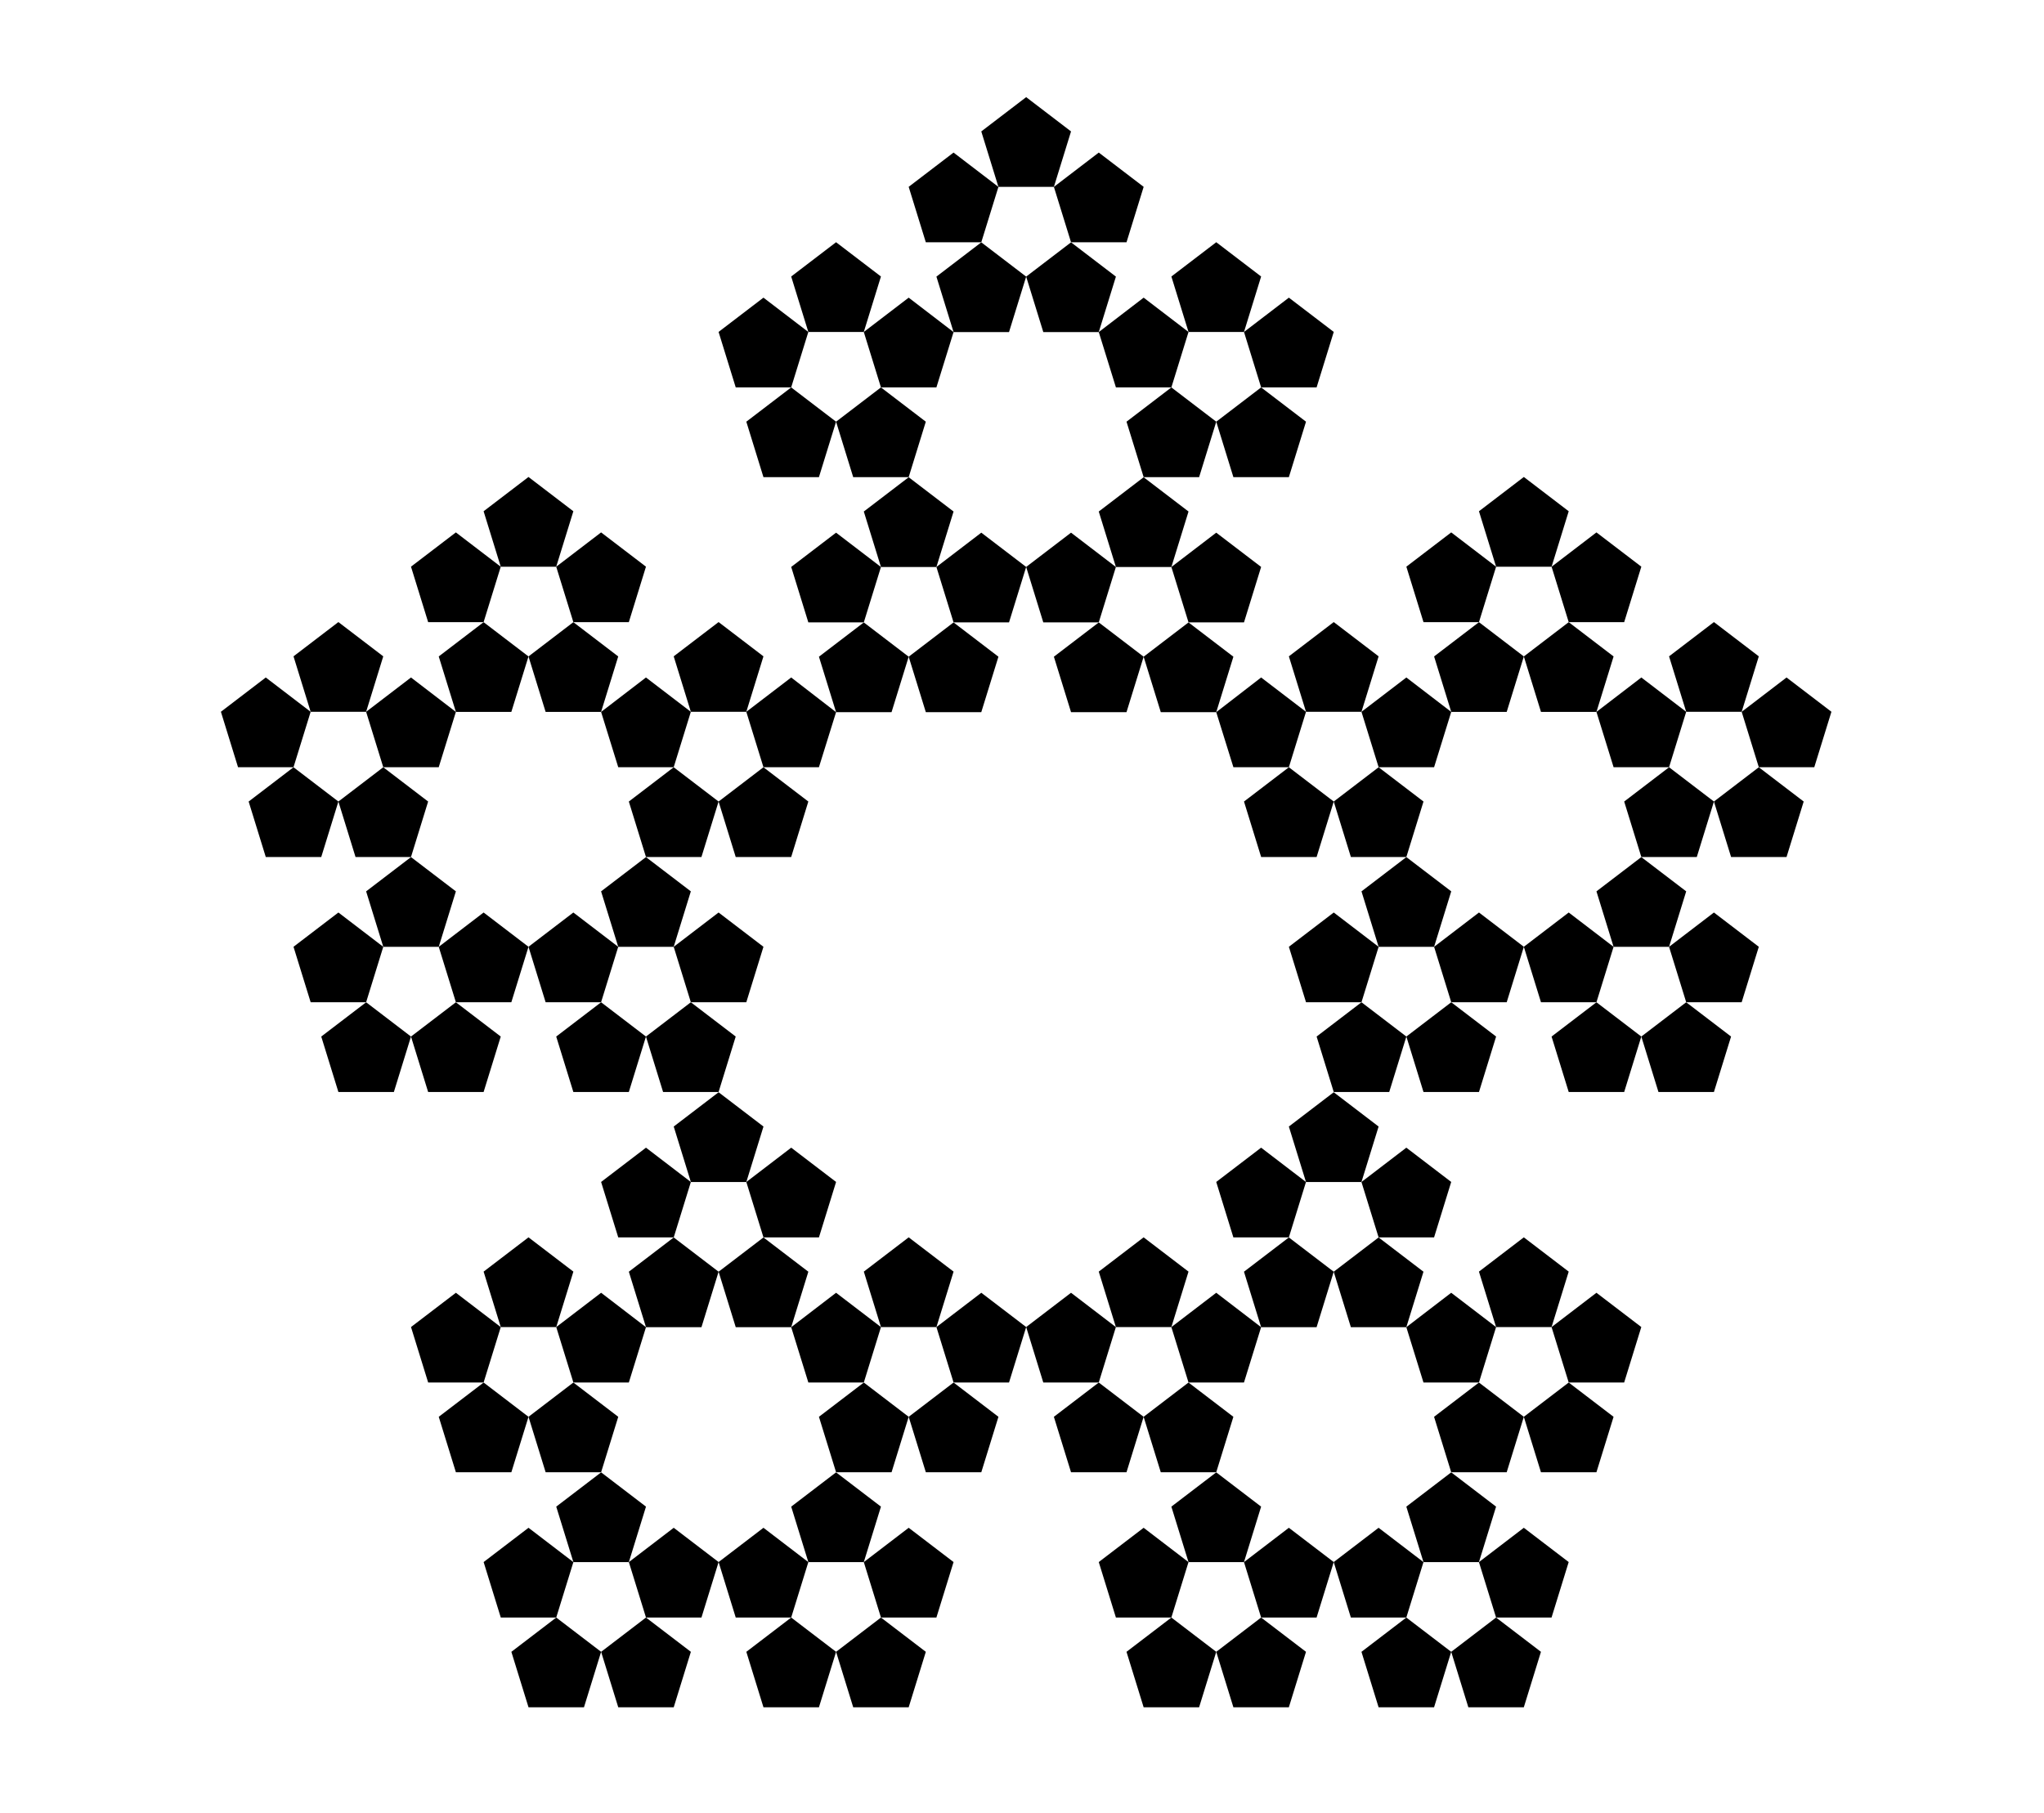 <?xml version="1.0" encoding="UTF-8"?>
<svg xmlns="http://www.w3.org/2000/svg" xmlns:xlink="http://www.w3.org/1999/xlink" width="673pt" height="597pt" viewBox="0 0 673 597" version="1.1">
<g id="surface36">
<rect x="0" y="0" width="673" height="597" style="fill:rgb(100%,100%,100%);fill-opacity:1;stroke:none;"/>
<path style=" stroke:none;fill-rule:nonzero;fill:rgb(0%,0%,0%);fill-opacity:1;" d="M 192.277 562.266 L 174.016 562.266 L 168.371 544.004 L 183.148 532.715 L 197.922 544.004 Z M 192.277 562.266 "/>
<path style=" stroke:none;fill-rule:nonzero;fill:rgb(0%,0%,0%);fill-opacity:1;" d="M 394.812 562.266 L 376.551 562.266 L 370.906 544.004 L 385.684 532.715 L 400.457 544.004 Z M 394.812 562.266 "/>
<path style=" stroke:none;fill-rule:nonzero;fill:rgb(0%,0%,0%);fill-opacity:1;" d="M 457.41 359.637 L 439.145 359.637 L 433.504 341.371 L 448.277 330.082 L 463.055 341.371 Z M 457.41 359.637 "/>
<path style=" stroke:none;fill-rule:nonzero;fill:rgb(0%,0%,0%);fill-opacity:1;" d="M 293.547 234.539 L 275.281 234.539 L 269.641 216.277 L 284.414 204.988 L 299.191 216.277 Z M 293.547 234.539 "/>
<path style=" stroke:none;fill-rule:nonzero;fill:rgb(0%,0%,0%);fill-opacity:1;" d="M 129.684 359.637 L 111.418 359.637 L 105.773 341.371 L 120.551 330.082 L 135.324 341.371 Z M 129.684 359.637 "/>
<path style=" stroke:none;fill-rule:nonzero;fill:rgb(0%,0%,0%);fill-opacity:1;" d="M 269.641 562.266 L 251.375 562.266 L 245.734 544.004 L 260.508 532.715 L 275.285 544.004 Z M 269.641 562.266 "/>
<path style=" stroke:none;fill-rule:nonzero;fill:rgb(0%,0%,0%);fill-opacity:1;" d="M 472.176 562.266 L 453.91 562.266 L 448.27 544.004 L 463.043 532.715 L 477.82 544.004 Z M 472.176 562.266 "/>
<path style=" stroke:none;fill-rule:nonzero;fill:rgb(0%,0%,0%);fill-opacity:1;" d="M 534.77 359.637 L 516.508 359.637 L 510.863 341.371 L 525.641 330.082 L 540.414 341.371 Z M 534.77 359.637 "/>
<path style=" stroke:none;fill-rule:nonzero;fill:rgb(0%,0%,0%);fill-opacity:1;" d="M 370.906 234.539 L 352.645 234.539 L 347 216.277 L 361.777 204.988 L 376.551 216.277 Z M 370.906 234.539 "/>
<path style=" stroke:none;fill-rule:nonzero;fill:rgb(0%,0%,0%);fill-opacity:1;" d="M 207.043 359.637 L 188.781 359.637 L 183.137 341.371 L 197.914 330.082 L 212.688 341.371 Z M 207.043 359.637 "/>
<path style=" stroke:none;fill-rule:nonzero;fill:rgb(0%,0%,0%);fill-opacity:1;" d="M 293.551 484.867 L 275.285 484.867 L 269.641 466.605 L 284.418 455.316 L 299.191 466.605 Z M 293.551 484.867 "/>
<path style=" stroke:none;fill-rule:nonzero;fill:rgb(0%,0%,0%);fill-opacity:1;" d="M 496.086 484.867 L 477.82 484.867 L 472.176 466.605 L 486.953 455.316 L 501.73 466.605 Z M 496.086 484.867 "/>
<path style=" stroke:none;fill-rule:nonzero;fill:rgb(0%,0%,0%);fill-opacity:1;" d="M 558.68 282.238 L 540.418 282.238 L 534.773 263.973 L 549.551 252.684 L 564.324 263.973 Z M 558.68 282.238 "/>
<path style=" stroke:none;fill-rule:nonzero;fill:rgb(0%,0%,0%);fill-opacity:1;" d="M 394.816 157.141 L 376.555 157.141 L 370.91 138.879 L 385.684 127.59 L 400.461 138.879 Z M 394.816 157.141 "/>
<path style=" stroke:none;fill-rule:nonzero;fill:rgb(0%,0%,0%);fill-opacity:1;" d="M 230.953 282.238 L 212.691 282.238 L 207.047 263.973 L 221.82 252.684 L 236.598 263.973 Z M 230.953 282.238 "/>
<path style=" stroke:none;fill-rule:nonzero;fill:rgb(0%,0%,0%);fill-opacity:1;" d="M 230.961 437.086 L 212.695 437.086 L 207.051 418.82 L 221.828 407.535 L 236.602 418.82 Z M 230.961 437.086 "/>
<path style=" stroke:none;fill-rule:nonzero;fill:rgb(0%,0%,0%);fill-opacity:1;" d="M 433.496 437.086 L 415.23 437.086 L 409.586 418.82 L 424.363 407.535 L 439.137 418.82 Z M 433.496 437.086 "/>
<path style=" stroke:none;fill-rule:nonzero;fill:rgb(0%,0%,0%);fill-opacity:1;" d="M 496.09 234.453 L 477.828 234.453 L 472.184 216.191 L 486.957 204.902 L 501.734 216.191 Z M 496.09 234.453 "/>
<path style=" stroke:none;fill-rule:nonzero;fill:rgb(0%,0%,0%);fill-opacity:1;" d="M 332.227 109.359 L 313.965 109.359 L 308.32 91.098 L 323.094 79.809 L 337.871 91.098 Z M 332.227 109.359 "/>
<path style=" stroke:none;fill-rule:nonzero;fill:rgb(0%,0%,0%);fill-opacity:1;" d="M 168.363 234.453 L 150.102 234.453 L 144.457 216.191 L 159.23 204.902 L 174.008 216.191 Z M 168.363 234.453 "/>
<path style=" stroke:none;fill-rule:nonzero;fill:rgb(0%,0%,0%);fill-opacity:1;" d="M 168.367 484.867 L 150.105 484.867 L 144.461 466.605 L 159.238 455.316 L 174.012 466.605 Z M 168.367 484.867 "/>
<path style=" stroke:none;fill-rule:nonzero;fill:rgb(0%,0%,0%);fill-opacity:1;" d="M 370.906 484.867 L 352.641 484.867 L 346.996 466.605 L 361.773 455.316 L 376.547 466.605 Z M 370.906 484.867 "/>
<path style=" stroke:none;fill-rule:nonzero;fill:rgb(0%,0%,0%);fill-opacity:1;" d="M 433.5 282.238 L 415.238 282.238 L 409.594 263.973 L 424.367 252.684 L 439.145 263.973 Z M 433.5 282.238 "/>
<path style=" stroke:none;fill-rule:nonzero;fill:rgb(0%,0%,0%);fill-opacity:1;" d="M 269.637 157.141 L 251.371 157.141 L 245.73 138.879 L 260.504 127.59 L 275.281 138.879 Z M 269.637 157.141 "/>
<path style=" stroke:none;fill-rule:nonzero;fill:rgb(0%,0%,0%);fill-opacity:1;" d="M 105.773 282.238 L 87.508 282.238 L 81.867 263.973 L 96.641 252.684 L 111.418 263.973 Z M 105.773 282.238 "/>
<path style=" stroke:none;fill-rule:nonzero;fill:rgb(0%,0%,0%);fill-opacity:1;" d="M 221.828 562.266 L 203.562 562.266 L 197.922 544.004 L 212.695 532.715 L 227.473 544.004 Z M 221.828 562.266 "/>
<path style=" stroke:none;fill-rule:nonzero;fill:rgb(0%,0%,0%);fill-opacity:1;" d="M 424.363 562.266 L 406.102 562.266 L 400.457 544.004 L 415.23 532.715 L 430.008 544.004 Z M 424.363 562.266 "/>
<path style=" stroke:none;fill-rule:nonzero;fill:rgb(0%,0%,0%);fill-opacity:1;" d="M 486.961 359.637 L 468.695 359.637 L 463.055 341.371 L 477.828 330.082 L 492.602 341.371 Z M 486.961 359.637 "/>
<path style=" stroke:none;fill-rule:nonzero;fill:rgb(0%,0%,0%);fill-opacity:1;" d="M 323.094 234.539 L 304.832 234.539 L 299.191 216.277 L 313.965 204.988 L 328.738 216.277 Z M 323.094 234.539 "/>
<path style=" stroke:none;fill-rule:nonzero;fill:rgb(0%,0%,0%);fill-opacity:1;" d="M 159.23 359.637 L 140.969 359.637 L 135.324 341.371 L 150.102 330.082 L 164.875 341.371 Z M 159.23 359.637 "/>
<path style=" stroke:none;fill-rule:nonzero;fill:rgb(0%,0%,0%);fill-opacity:1;" d="M 299.191 562.266 L 280.926 562.266 L 275.285 544.004 L 290.059 532.715 L 304.832 544.004 Z M 299.191 562.266 "/>
<path style=" stroke:none;fill-rule:nonzero;fill:rgb(0%,0%,0%);fill-opacity:1;" d="M 501.727 562.266 L 483.461 562.266 L 477.82 544.004 L 492.594 532.715 L 507.367 544.004 Z M 501.727 562.266 "/>
<path style=" stroke:none;fill-rule:nonzero;fill:rgb(0%,0%,0%);fill-opacity:1;" d="M 564.32 359.637 L 546.059 359.637 L 540.414 341.371 L 555.188 330.082 L 569.965 341.371 Z M 564.32 359.637 "/>
<path style=" stroke:none;fill-rule:nonzero;fill:rgb(0%,0%,0%);fill-opacity:1;" d="M 400.457 234.539 L 382.195 234.539 L 376.551 216.277 L 391.324 204.988 L 406.102 216.277 Z M 400.457 234.539 "/>
<path style=" stroke:none;fill-rule:nonzero;fill:rgb(0%,0%,0%);fill-opacity:1;" d="M 236.594 359.637 L 218.328 359.637 L 212.688 341.371 L 227.461 330.082 L 242.238 341.371 Z M 236.594 359.637 "/>
<path style=" stroke:none;fill-rule:nonzero;fill:rgb(0%,0%,0%);fill-opacity:1;" d="M 323.098 484.867 L 304.836 484.867 L 299.191 466.605 L 313.969 455.316 L 328.742 466.605 Z M 323.098 484.867 "/>
<path style=" stroke:none;fill-rule:nonzero;fill:rgb(0%,0%,0%);fill-opacity:1;" d="M 525.633 484.867 L 507.371 484.867 L 501.73 466.605 L 516.504 455.316 L 531.277 466.605 Z M 525.633 484.867 "/>
<path style=" stroke:none;fill-rule:nonzero;fill:rgb(0%,0%,0%);fill-opacity:1;" d="M 588.23 282.238 L 569.969 282.238 L 564.324 263.973 L 579.098 252.684 L 593.875 263.973 Z M 588.23 282.238 "/>
<path style=" stroke:none;fill-rule:nonzero;fill:rgb(0%,0%,0%);fill-opacity:1;" d="M 424.367 157.141 L 406.102 157.141 L 400.461 138.879 L 415.234 127.59 L 430.012 138.879 Z M 424.367 157.141 "/>
<path style=" stroke:none;fill-rule:nonzero;fill:rgb(0%,0%,0%);fill-opacity:1;" d="M 260.504 282.238 L 242.238 282.238 L 236.598 263.973 L 251.371 252.684 L 266.148 263.973 Z M 260.504 282.238 "/>
<path style=" stroke:none;fill-rule:nonzero;fill:rgb(0%,0%,0%);fill-opacity:1;" d="M 260.508 437.086 L 242.246 437.086 L 236.602 418.82 L 251.375 407.535 L 266.152 418.82 Z M 260.508 437.086 "/>
<path style=" stroke:none;fill-rule:nonzero;fill:rgb(0%,0%,0%);fill-opacity:1;" d="M 463.043 437.086 L 444.781 437.086 L 439.137 418.82 L 453.914 407.535 L 468.688 418.82 Z M 463.043 437.086 "/>
<path style=" stroke:none;fill-rule:nonzero;fill:rgb(0%,0%,0%);fill-opacity:1;" d="M 525.641 234.453 L 507.375 234.453 L 501.734 216.191 L 516.508 204.902 L 531.285 216.191 Z M 525.641 234.453 "/>
<path style=" stroke:none;fill-rule:nonzero;fill:rgb(0%,0%,0%);fill-opacity:1;" d="M 361.777 109.359 L 343.512 109.359 L 337.871 91.098 L 352.645 79.809 L 367.422 91.098 Z M 361.777 109.359 "/>
<path style=" stroke:none;fill-rule:nonzero;fill:rgb(0%,0%,0%);fill-opacity:1;" d="M 197.914 234.453 L 179.648 234.453 L 174.008 216.191 L 188.781 204.902 L 203.555 216.191 Z M 197.914 234.453 "/>
<path style=" stroke:none;fill-rule:nonzero;fill:rgb(0%,0%,0%);fill-opacity:1;" d="M 197.918 484.867 L 179.656 484.867 L 174.012 466.605 L 188.785 455.316 L 203.562 466.605 Z M 197.918 484.867 "/>
<path style=" stroke:none;fill-rule:nonzero;fill:rgb(0%,0%,0%);fill-opacity:1;" d="M 400.453 484.867 L 382.191 484.867 L 376.547 466.605 L 391.32 455.316 L 406.098 466.605 Z M 400.453 484.867 "/>
<path style=" stroke:none;fill-rule:nonzero;fill:rgb(0%,0%,0%);fill-opacity:1;" d="M 463.051 282.238 L 444.785 282.238 L 439.145 263.973 L 453.918 252.684 L 468.695 263.973 Z M 463.051 282.238 "/>
<path style=" stroke:none;fill-rule:nonzero;fill:rgb(0%,0%,0%);fill-opacity:1;" d="M 299.188 157.141 L 280.922 157.141 L 275.281 138.879 L 290.055 127.59 L 304.828 138.879 Z M 299.188 157.141 "/>
<path style=" stroke:none;fill-rule:nonzero;fill:rgb(0%,0%,0%);fill-opacity:1;" d="M 135.324 282.238 L 117.059 282.238 L 111.418 263.973 L 126.191 252.684 L 140.965 263.973 Z M 135.324 282.238 "/>
<path style=" stroke:none;fill-rule:nonzero;fill:rgb(0%,0%,0%);fill-opacity:1;" d="M 230.961 532.703 L 212.695 532.703 L 207.055 514.453 L 221.828 503.152 L 236.605 514.438 Z M 230.961 532.703 "/>
<path style=" stroke:none;fill-rule:nonzero;fill:rgb(0%,0%,0%);fill-opacity:1;" d="M 433.496 532.703 L 415.23 532.703 L 409.59 514.453 L 424.363 503.152 L 439.141 514.438 Z M 433.496 532.703 "/>
<path style=" stroke:none;fill-rule:nonzero;fill:rgb(0%,0%,0%);fill-opacity:1;" d="M 496.094 330.07 L 477.828 330.07 L 472.184 311.82 L 486.961 300.52 L 501.734 311.809 Z M 496.094 330.07 "/>
<path style=" stroke:none;fill-rule:nonzero;fill:rgb(0%,0%,0%);fill-opacity:1;" d="M 332.227 204.977 L 313.965 204.977 L 308.32 186.727 L 323.098 175.426 L 337.871 186.711 Z M 332.227 204.977 "/>
<path style=" stroke:none;fill-rule:nonzero;fill:rgb(0%,0%,0%);fill-opacity:1;" d="M 168.363 330.07 L 150.102 330.07 L 144.457 311.82 L 159.234 300.52 L 174.008 311.809 Z M 168.363 330.07 "/>
<path style=" stroke:none;fill-rule:nonzero;fill:rgb(0%,0%,0%);fill-opacity:1;" d="M 308.32 532.703 L 290.059 532.703 L 284.414 514.453 L 299.191 503.152 L 313.965 514.438 Z M 308.32 532.703 "/>
<path style=" stroke:none;fill-rule:nonzero;fill:rgb(0%,0%,0%);fill-opacity:1;" d="M 510.859 532.703 L 492.594 532.703 L 486.949 514.453 L 501.727 503.152 L 516.5 514.438 Z M 510.859 532.703 "/>
<path style=" stroke:none;fill-rule:nonzero;fill:rgb(0%,0%,0%);fill-opacity:1;" d="M 573.453 330.07 L 555.191 330.07 L 549.547 311.82 L 564.32 300.52 L 579.098 311.809 Z M 573.453 330.07 "/>
<path style=" stroke:none;fill-rule:nonzero;fill:rgb(0%,0%,0%);fill-opacity:1;" d="M 409.59 204.977 L 391.328 204.977 L 385.684 186.727 L 400.457 175.426 L 415.234 186.711 Z M 409.59 204.977 "/>
<path style=" stroke:none;fill-rule:nonzero;fill:rgb(0%,0%,0%);fill-opacity:1;" d="M 245.727 330.07 L 227.461 330.07 L 221.82 311.82 L 236.594 300.52 L 251.371 311.809 Z M 245.727 330.07 "/>
<path style=" stroke:none;fill-rule:nonzero;fill:rgb(0%,0%,0%);fill-opacity:1;" d="M 332.23 455.305 L 313.969 455.305 L 308.324 437.055 L 323.102 425.754 L 337.875 437.039 Z M 332.23 455.305 "/>
<path style=" stroke:none;fill-rule:nonzero;fill:rgb(0%,0%,0%);fill-opacity:1;" d="M 534.766 455.305 L 516.504 455.305 L 510.859 437.055 L 525.637 425.754 L 540.41 437.039 Z M 534.766 455.305 "/>
<path style=" stroke:none;fill-rule:nonzero;fill:rgb(0%,0%,0%);fill-opacity:1;" d="M 597.363 252.672 L 579.098 252.672 L 573.457 234.422 L 588.23 223.121 L 603.008 234.41 Z M 597.363 252.672 "/>
<path style=" stroke:none;fill-rule:nonzero;fill:rgb(0%,0%,0%);fill-opacity:1;" d="M 433.5 127.578 L 415.234 127.578 L 409.594 109.328 L 424.367 98.027 L 439.145 109.312 Z M 433.5 127.578 "/>
<path style=" stroke:none;fill-rule:nonzero;fill:rgb(0%,0%,0%);fill-opacity:1;" d="M 269.637 252.672 L 251.371 252.672 L 245.727 234.422 L 260.504 223.121 L 275.281 234.539 Z M 269.637 252.672 "/>
<path style=" stroke:none;fill-rule:nonzero;fill:rgb(0%,0%,0%);fill-opacity:1;" d="M 269.641 407.523 L 251.379 407.523 L 245.734 389.273 L 260.508 377.969 L 275.285 389.258 Z M 269.641 407.523 "/>
<path style=" stroke:none;fill-rule:nonzero;fill:rgb(0%,0%,0%);fill-opacity:1;" d="M 472.176 407.523 L 453.914 407.523 L 448.27 389.273 L 463.047 377.969 L 477.82 389.258 Z M 472.176 407.523 "/>
<path style=" stroke:none;fill-rule:nonzero;fill:rgb(0%,0%,0%);fill-opacity:1;" d="M 534.773 204.891 L 516.508 204.891 L 510.867 186.641 L 525.641 175.34 L 540.418 186.625 Z M 534.773 204.891 "/>
<path style=" stroke:none;fill-rule:nonzero;fill:rgb(0%,0%,0%);fill-opacity:1;" d="M 370.91 79.797 L 352.645 79.797 L 347 61.547 L 361.777 50.246 L 376.555 61.531 Z M 370.91 79.797 "/>
<path style=" stroke:none;fill-rule:nonzero;fill:rgb(0%,0%,0%);fill-opacity:1;" d="M 207.047 204.891 L 188.781 204.891 L 183.137 186.641 L 197.914 175.34 L 212.688 186.625 Z M 207.047 204.891 "/>
<path style=" stroke:none;fill-rule:nonzero;fill:rgb(0%,0%,0%);fill-opacity:1;" d="M 207.051 455.305 L 188.789 455.305 L 183.145 437.055 L 197.918 425.754 L 212.695 437.086 Z M 207.051 455.305 "/>
<path style=" stroke:none;fill-rule:nonzero;fill:rgb(0%,0%,0%);fill-opacity:1;" d="M 409.586 455.305 L 391.324 455.305 L 385.68 437.055 L 400.453 425.754 L 415.23 437.086 Z M 409.586 455.305 "/>
<path style=" stroke:none;fill-rule:nonzero;fill:rgb(0%,0%,0%);fill-opacity:1;" d="M 472.184 252.672 L 453.918 252.672 L 448.273 234.422 L 463.051 223.121 L 477.828 234.453 Z M 472.184 252.672 "/>
<path style=" stroke:none;fill-rule:nonzero;fill:rgb(0%,0%,0%);fill-opacity:1;" d="M 308.32 127.578 L 290.055 127.578 L 284.41 109.328 L 299.188 98.027 L 313.965 109.359 Z M 308.32 127.578 "/>
<path style=" stroke:none;fill-rule:nonzero;fill:rgb(0%,0%,0%);fill-opacity:1;" d="M 144.453 252.672 L 126.191 252.672 L 120.547 234.422 L 135.324 223.121 L 150.102 234.453 Z M 144.453 252.672 "/>
<path style=" stroke:none;fill-rule:nonzero;fill:rgb(0%,0%,0%);fill-opacity:1;" d="M 207.055 514.453 L 188.789 514.453 L 183.145 496.188 L 197.922 484.898 L 212.695 496.188 Z M 207.055 514.453 "/>
<path style=" stroke:none;fill-rule:nonzero;fill:rgb(0%,0%,0%);fill-opacity:1;" d="M 409.59 514.453 L 391.324 514.453 L 385.68 496.188 L 400.457 484.898 L 415.23 496.188 Z M 409.59 514.453 "/>
<path style=" stroke:none;fill-rule:nonzero;fill:rgb(0%,0%,0%);fill-opacity:1;" d="M 472.184 311.82 L 453.922 311.82 L 448.277 293.555 L 463.051 282.27 L 477.828 293.555 Z M 472.184 311.82 "/>
<path style=" stroke:none;fill-rule:nonzero;fill:rgb(0%,0%,0%);fill-opacity:1;" d="M 308.32 186.727 L 290.059 186.727 L 284.414 168.461 L 299.188 157.172 L 313.965 168.461 Z M 308.32 186.727 "/>
<path style=" stroke:none;fill-rule:nonzero;fill:rgb(0%,0%,0%);fill-opacity:1;" d="M 144.457 311.82 L 126.195 311.82 L 120.551 293.555 L 135.324 282.27 L 150.102 293.555 Z M 144.457 311.82 "/>
<path style=" stroke:none;fill-rule:nonzero;fill:rgb(0%,0%,0%);fill-opacity:1;" d="M 284.414 514.453 L 266.152 514.453 L 260.508 496.188 L 275.281 484.898 L 290.059 496.188 Z M 284.414 514.453 "/>
<path style=" stroke:none;fill-rule:nonzero;fill:rgb(0%,0%,0%);fill-opacity:1;" d="M 486.949 514.453 L 468.688 514.453 L 463.043 496.188 L 477.82 484.898 L 492.594 496.188 Z M 486.949 514.453 "/>
<path style=" stroke:none;fill-rule:nonzero;fill:rgb(0%,0%,0%);fill-opacity:1;" d="M 549.547 311.82 L 531.281 311.82 L 525.641 293.555 L 540.414 282.27 L 555.191 293.555 Z M 549.547 311.82 "/>
<path style=" stroke:none;fill-rule:nonzero;fill:rgb(0%,0%,0%);fill-opacity:1;" d="M 385.684 186.727 L 367.418 186.727 L 361.773 168.461 L 376.551 157.172 L 391.328 168.461 Z M 385.684 186.727 "/>
<path style=" stroke:none;fill-rule:nonzero;fill:rgb(0%,0%,0%);fill-opacity:1;" d="M 221.82 311.82 L 203.555 311.82 L 197.91 293.555 L 212.688 282.27 L 227.461 293.555 Z M 221.82 311.82 "/>
<path style=" stroke:none;fill-rule:nonzero;fill:rgb(0%,0%,0%);fill-opacity:1;" d="M 308.324 437.055 L 290.062 437.055 L 284.418 418.789 L 299.191 407.5 L 313.969 418.789 Z M 308.324 437.055 "/>
<path style=" stroke:none;fill-rule:nonzero;fill:rgb(0%,0%,0%);fill-opacity:1;" d="M 510.859 437.055 L 492.598 437.055 L 486.953 418.789 L 501.727 407.5 L 516.504 418.789 Z M 510.859 437.055 "/>
<path style=" stroke:none;fill-rule:nonzero;fill:rgb(0%,0%,0%);fill-opacity:1;" d="M 573.457 234.422 L 555.191 234.422 L 549.547 216.156 L 564.324 204.871 L 579.098 216.156 Z M 573.457 234.422 "/>
<path style=" stroke:none;fill-rule:nonzero;fill:rgb(0%,0%,0%);fill-opacity:1;" d="M 409.594 109.328 L 391.328 109.328 L 385.684 91.062 L 400.461 79.773 L 415.234 91.062 Z M 409.594 109.328 "/>
<path style=" stroke:none;fill-rule:nonzero;fill:rgb(0%,0%,0%);fill-opacity:1;" d="M 245.727 234.422 L 227.465 234.422 L 221.82 216.156 L 236.598 204.871 L 251.371 216.156 Z M 245.727 234.422 "/>
<path style=" stroke:none;fill-rule:nonzero;fill:rgb(0%,0%,0%);fill-opacity:1;" d="M 245.734 389.273 L 227.469 389.273 L 221.828 371.008 L 236.602 359.719 L 251.379 371.008 Z M 245.734 389.273 "/>
<path style=" stroke:none;fill-rule:nonzero;fill:rgb(0%,0%,0%);fill-opacity:1;" d="M 448.27 389.273 L 430.004 389.273 L 424.363 371.008 L 439.137 359.719 L 453.914 371.008 Z M 448.27 389.273 "/>
<path style=" stroke:none;fill-rule:nonzero;fill:rgb(0%,0%,0%);fill-opacity:1;" d="M 510.867 186.641 L 492.602 186.641 L 486.957 168.375 L 501.734 157.086 L 516.508 168.375 Z M 510.867 186.641 "/>
<path style=" stroke:none;fill-rule:nonzero;fill:rgb(0%,0%,0%);fill-opacity:1;" d="M 347 61.547 L 328.738 61.547 L 323.094 43.281 L 337.871 31.992 L 352.645 43.281 Z M 347 61.547 "/>
<path style=" stroke:none;fill-rule:nonzero;fill:rgb(0%,0%,0%);fill-opacity:1;" d="M 183.137 186.641 L 164.875 186.641 L 159.23 168.375 L 174.008 157.086 L 188.781 168.375 Z M 183.137 186.641 "/>
<path style=" stroke:none;fill-rule:nonzero;fill:rgb(0%,0%,0%);fill-opacity:1;" d="M 183.145 437.055 L 164.879 437.055 L 159.234 418.789 L 174.012 407.5 L 188.789 418.789 Z M 183.145 437.055 "/>
<path style=" stroke:none;fill-rule:nonzero;fill:rgb(0%,0%,0%);fill-opacity:1;" d="M 385.68 437.055 L 367.414 437.055 L 361.773 418.789 L 376.547 407.5 L 391.324 418.789 Z M 385.68 437.055 "/>
<path style=" stroke:none;fill-rule:nonzero;fill:rgb(0%,0%,0%);fill-opacity:1;" d="M 448.273 234.422 L 430.012 234.422 L 424.367 216.156 L 439.145 204.871 L 453.918 216.156 Z M 448.273 234.422 "/>
<path style=" stroke:none;fill-rule:nonzero;fill:rgb(0%,0%,0%);fill-opacity:1;" d="M 284.41 109.328 L 266.148 109.328 L 260.504 91.062 L 275.281 79.773 L 290.055 91.062 Z M 284.41 109.328 "/>
<path style=" stroke:none;fill-rule:nonzero;fill:rgb(0%,0%,0%);fill-opacity:1;" d="M 120.547 234.422 L 102.285 234.422 L 96.641 216.156 L 111.414 204.871 L 126.191 216.156 Z M 120.547 234.422 "/>
<path style=" stroke:none;fill-rule:nonzero;fill:rgb(0%,0%,0%);fill-opacity:1;" d="M 183.145 532.703 L 164.883 532.703 L 159.238 514.438 L 174.016 503.152 L 188.789 514.453 Z M 183.145 532.703 "/>
<path style=" stroke:none;fill-rule:nonzero;fill:rgb(0%,0%,0%);fill-opacity:1;" d="M 385.68 532.703 L 367.418 532.703 L 361.773 514.438 L 376.551 503.152 L 391.324 514.453 Z M 385.68 532.703 "/>
<path style=" stroke:none;fill-rule:nonzero;fill:rgb(0%,0%,0%);fill-opacity:1;" d="M 448.277 330.07 L 430.012 330.07 L 424.371 311.809 L 439.145 300.52 L 453.922 311.82 Z M 448.277 330.07 "/>
<path style=" stroke:none;fill-rule:nonzero;fill:rgb(0%,0%,0%);fill-opacity:1;" d="M 284.414 204.977 L 266.148 204.977 L 260.508 186.711 L 275.281 175.426 L 290.059 186.727 Z M 284.414 204.977 "/>
<path style=" stroke:none;fill-rule:nonzero;fill:rgb(0%,0%,0%);fill-opacity:1;" d="M 120.551 330.07 L 102.285 330.07 L 96.641 311.809 L 111.418 300.52 L 126.195 311.82 Z M 120.551 330.07 "/>
<path style=" stroke:none;fill-rule:nonzero;fill:rgb(0%,0%,0%);fill-opacity:1;" d="M 260.508 532.703 L 242.242 532.703 L 236.605 514.438 L 251.375 503.152 L 266.152 514.453 Z M 260.508 532.703 "/>
<path style=" stroke:none;fill-rule:nonzero;fill:rgb(0%,0%,0%);fill-opacity:1;" d="M 463.043 532.703 L 444.777 532.703 L 439.141 514.438 L 453.91 503.152 L 468.688 514.453 Z M 463.043 532.703 "/>
<path style=" stroke:none;fill-rule:nonzero;fill:rgb(0%,0%,0%);fill-opacity:1;" d="M 525.641 330.07 L 507.375 330.07 L 501.734 311.809 L 516.508 300.52 L 531.281 311.82 Z M 525.641 330.07 "/>
<path style=" stroke:none;fill-rule:nonzero;fill:rgb(0%,0%,0%);fill-opacity:1;" d="M 361.773 204.977 L 343.512 204.977 L 337.871 186.711 L 352.645 175.426 L 367.418 186.727 Z M 361.773 204.977 "/>
<path style=" stroke:none;fill-rule:nonzero;fill:rgb(0%,0%,0%);fill-opacity:1;" d="M 197.91 330.07 L 179.648 330.07 L 174.008 311.809 L 188.781 300.52 L 203.555 311.82 Z M 197.91 330.07 "/>
<path style=" stroke:none;fill-rule:nonzero;fill:rgb(0%,0%,0%);fill-opacity:1;" d="M 284.418 455.305 L 266.152 455.305 L 260.508 437.086 L 275.285 425.754 L 290.062 437.055 Z M 284.418 455.305 "/>
<path style=" stroke:none;fill-rule:nonzero;fill:rgb(0%,0%,0%);fill-opacity:1;" d="M 486.953 455.305 L 468.688 455.305 L 463.043 437.086 L 477.82 425.754 L 492.598 437.055 Z M 486.953 455.305 "/>
<path style=" stroke:none;fill-rule:nonzero;fill:rgb(0%,0%,0%);fill-opacity:1;" d="M 549.547 252.672 L 531.285 252.672 L 525.641 234.453 L 540.418 223.121 L 555.191 234.422 Z M 549.547 252.672 "/>
<path style=" stroke:none;fill-rule:nonzero;fill:rgb(0%,0%,0%);fill-opacity:1;" d="M 385.684 127.578 L 367.422 127.578 L 361.777 109.359 L 376.555 98.027 L 391.328 109.328 Z M 385.684 127.578 "/>
<path style=" stroke:none;fill-rule:nonzero;fill:rgb(0%,0%,0%);fill-opacity:1;" d="M 221.82 252.672 L 203.559 252.672 L 197.914 234.453 L 212.688 223.121 L 227.465 234.422 Z M 221.82 252.672 "/>
<path style=" stroke:none;fill-rule:nonzero;fill:rgb(0%,0%,0%);fill-opacity:1;" d="M 221.828 407.523 L 203.562 407.523 L 197.918 389.258 L 212.695 377.969 L 227.469 389.273 Z M 221.828 407.523 "/>
<path style=" stroke:none;fill-rule:nonzero;fill:rgb(0%,0%,0%);fill-opacity:1;" d="M 424.363 407.523 L 406.098 407.523 L 400.453 389.258 L 415.23 377.969 L 430.004 389.273 Z M 424.363 407.523 "/>
<path style=" stroke:none;fill-rule:nonzero;fill:rgb(0%,0%,0%);fill-opacity:1;" d="M 486.957 204.891 L 468.695 204.891 L 463.051 186.625 L 477.824 175.34 L 492.602 186.641 Z M 486.957 204.891 "/>
<path style=" stroke:none;fill-rule:nonzero;fill:rgb(0%,0%,0%);fill-opacity:1;" d="M 323.094 79.797 L 304.832 79.797 L 299.188 61.531 L 313.961 50.246 L 328.738 61.547 Z M 323.094 79.797 "/>
<path style=" stroke:none;fill-rule:nonzero;fill:rgb(0%,0%,0%);fill-opacity:1;" d="M 159.23 204.891 L 140.969 204.891 L 135.324 186.625 L 150.098 175.34 L 164.875 186.641 Z M 159.23 204.891 "/>
<path style=" stroke:none;fill-rule:nonzero;fill:rgb(0%,0%,0%);fill-opacity:1;" d="M 159.234 455.305 L 140.973 455.305 L 135.328 437.039 L 150.105 425.754 L 164.879 437.055 Z M 159.234 455.305 "/>
<path style=" stroke:none;fill-rule:nonzero;fill:rgb(0%,0%,0%);fill-opacity:1;" d="M 361.773 455.305 L 343.508 455.305 L 337.875 437.039 L 352.641 425.754 L 367.414 437.055 Z M 361.773 455.305 "/>
<path style=" stroke:none;fill-rule:nonzero;fill:rgb(0%,0%,0%);fill-opacity:1;" d="M 424.367 252.672 L 406.105 252.672 L 400.457 234.539 L 415.234 223.121 L 430.012 234.422 Z M 424.367 252.672 "/>
<path style=" stroke:none;fill-rule:nonzero;fill:rgb(0%,0%,0%);fill-opacity:1;" d="M 260.504 127.578 L 242.242 127.578 L 236.598 109.312 L 251.371 98.027 L 266.148 109.328 Z M 260.504 127.578 "/>
<path style=" stroke:none;fill-rule:nonzero;fill:rgb(0%,0%,0%);fill-opacity:1;" d="M 96.641 252.672 L 78.375 252.672 L 72.734 234.41 L 87.508 223.121 L 102.285 234.422 Z M 96.641 252.672 "/>
</g>
</svg>
